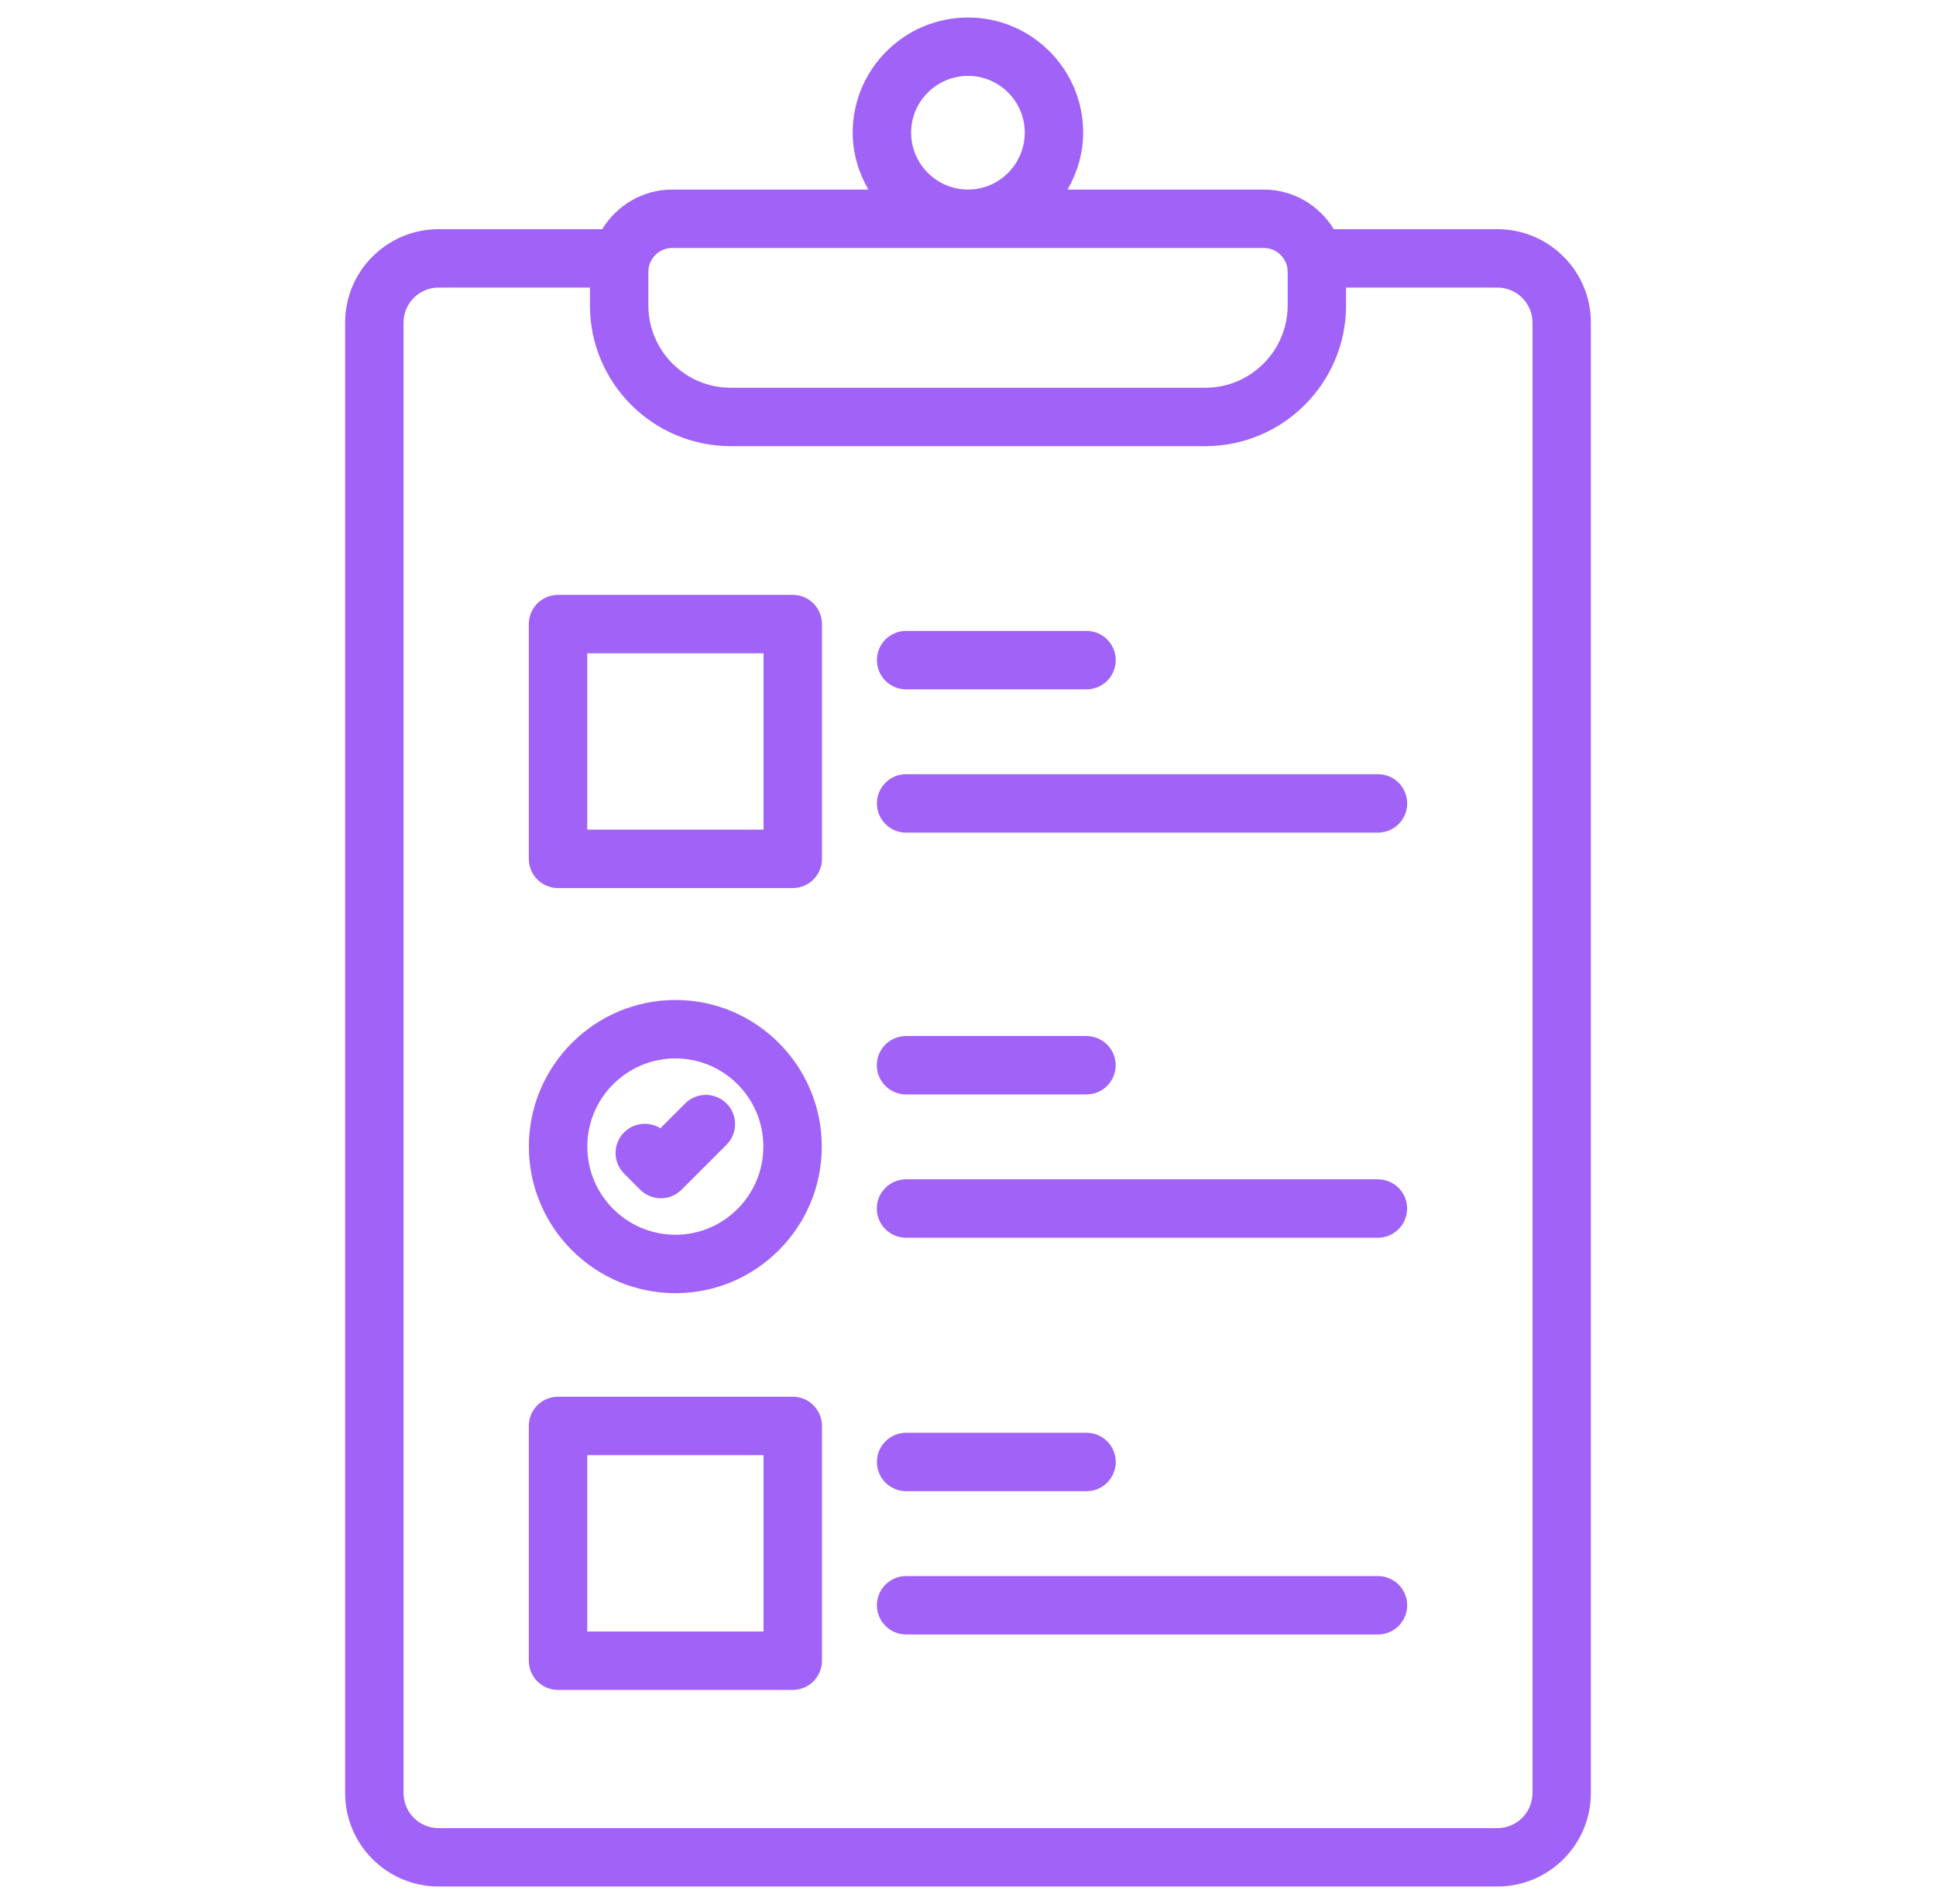 <svg width="61" height="60" viewBox="0 0 61 60" fill="none" xmlns="http://www.w3.org/2000/svg">
<path d="M47.182 7.222H42.026C41.57 6.477 40.756 5.974 39.82 5.974H33.637C33.941 5.442 34.129 4.834 34.129 4.178C34.129 2.178 32.502 0.552 30.503 0.552C28.498 0.552 26.867 2.178 26.867 4.178C26.867 4.834 27.055 5.442 27.361 5.974H21.18C20.244 5.974 19.43 6.477 18.974 7.222H13.818C12.195 7.222 10.874 8.542 10.874 10.165V56.505C10.874 58.128 12.195 59.448 13.818 59.448H47.182C48.805 59.448 50.126 58.128 50.126 56.505V10.165C50.126 8.542 48.806 7.222 47.182 7.222ZM28.708 4.178C28.708 3.193 29.513 2.392 30.503 2.392C31.487 2.392 32.288 3.193 32.288 4.178C32.288 5.168 31.487 5.973 30.503 5.973C29.513 5.974 28.708 5.168 28.708 4.178ZM20.429 8.565C20.429 8.151 20.766 7.814 21.18 7.814H39.82C40.235 7.814 40.572 8.151 40.572 8.565V9.625C40.572 11.055 39.408 12.219 37.978 12.219H23.023C21.592 12.219 20.429 11.055 20.429 9.625V8.565ZM48.286 56.504C48.286 57.113 47.791 57.608 47.182 57.608H13.818C13.209 57.608 12.715 57.113 12.715 56.504V10.165C12.715 9.557 13.21 9.062 13.818 9.062H18.588V9.625C18.588 12.07 20.577 14.059 23.023 14.059H37.978C40.423 14.059 42.412 12.07 42.412 9.625V9.062H47.183C47.791 9.062 48.286 9.557 48.286 10.165V56.504H48.286Z" fill="#A162F7"/>
<path d="M28.548 34.488H34.233C34.741 34.488 35.153 34.076 35.153 33.568C35.153 33.06 34.741 32.648 34.233 32.648H28.548C28.04 32.648 27.627 33.06 27.627 33.568C27.627 34.076 28.04 34.488 28.548 34.488ZM28.548 39.004H43.416C43.924 39.004 44.336 38.592 44.336 38.084C44.336 37.575 43.924 37.163 43.416 37.163H28.548C28.04 37.163 27.627 37.575 27.627 38.084C27.627 38.592 28.04 39.004 28.548 39.004ZM21.283 40.751C23.825 40.751 25.893 38.678 25.893 36.132C25.893 33.585 23.825 31.512 21.283 31.512C18.736 31.512 16.664 33.585 16.664 36.132C16.664 38.678 18.736 40.751 21.283 40.751ZM21.283 33.353C22.81 33.353 24.052 34.599 24.052 36.132C24.052 37.664 22.81 38.91 21.283 38.91C19.751 38.91 18.505 37.664 18.505 36.132C18.505 34.599 19.751 33.353 21.283 33.353Z" fill="#A162F7"/>
<path d="M20.172 37.491C20.53 37.849 21.113 37.852 21.474 37.491L22.892 36.073C23.251 35.714 23.251 35.132 22.892 34.772C22.532 34.413 21.95 34.413 21.59 34.772L20.807 35.555C20.452 35.331 19.976 35.374 19.666 35.682C19.306 36.042 19.306 36.624 19.665 36.984L20.172 37.491ZM28.55 45.15C28.042 45.15 27.63 45.562 27.63 46.07C27.63 46.579 28.042 46.991 28.55 46.991H34.235C34.743 46.991 35.155 46.579 35.155 46.07C35.155 45.562 34.743 45.15 34.235 45.15H28.55ZM43.418 49.666H28.55C28.042 49.666 27.63 50.078 27.63 50.586C27.63 51.094 28.042 51.506 28.55 51.506H43.418C43.926 51.506 44.338 51.094 44.338 50.586C44.338 50.078 43.926 49.666 43.418 49.666ZM24.979 44.014H17.582C17.074 44.014 16.662 44.427 16.662 44.935V52.333C16.662 52.841 17.074 53.253 17.582 53.253H24.979C25.487 53.253 25.899 52.841 25.899 52.333V44.935C25.899 44.427 25.487 44.014 24.979 44.014ZM24.059 51.413H18.503V45.855H24.059V51.413ZM28.55 21.723H34.235C34.743 21.723 35.155 21.311 35.155 20.802C35.155 20.294 34.743 19.882 34.235 19.882H28.55C28.042 19.882 27.63 20.294 27.63 20.802C27.63 21.311 28.042 21.723 28.55 21.723ZM43.418 24.397H28.55C28.042 24.397 27.63 24.809 27.63 25.317C27.63 25.826 28.042 26.238 28.55 26.238H43.418C43.926 26.238 44.338 25.826 44.338 25.317C44.338 24.809 43.926 24.397 43.418 24.397ZM24.979 18.746H17.582C17.074 18.746 16.662 19.158 16.662 19.666V27.064C16.662 27.573 17.074 27.985 17.582 27.985H24.979C25.487 27.985 25.899 27.573 25.899 27.064V19.666C25.899 19.158 25.487 18.746 24.979 18.746ZM24.059 26.144H18.503V20.587H24.059V26.144Z" fill="#A162F7"/>
</svg>
